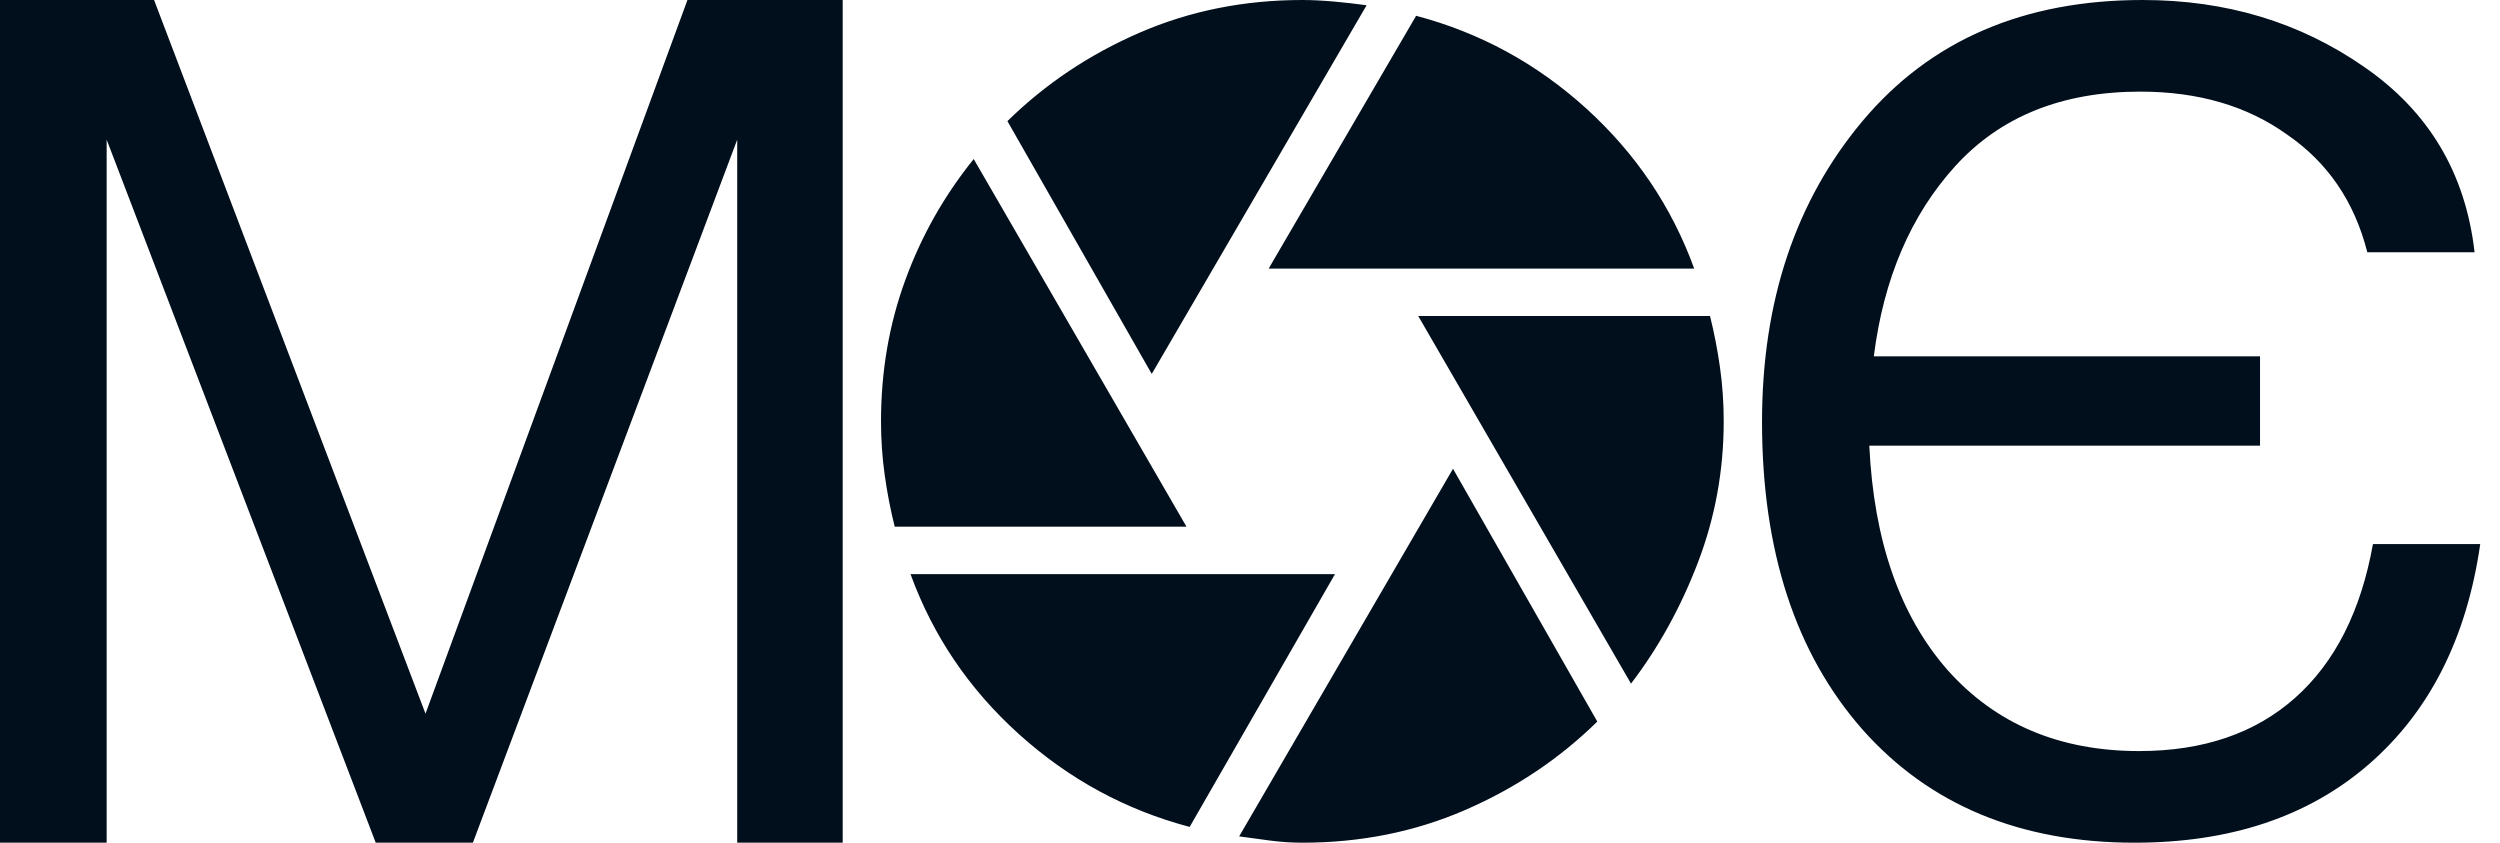 <svg width="89" height="30" viewBox="0 0 89 30" fill="none" xmlns="http://www.w3.org/2000/svg">
<path fill-rule="evenodd" clip-rule="evenodd" d="M5.485 0L15.148 25.407L24.473 0H30V30H26.245V4.972L16.835 30H13.376L3.797 4.972V30H0V0H5.485ZM45.164 9.562L50.414 0.562C52.689 1.163 54.708 2.263 56.471 3.862C58.233 5.463 59.514 7.362 60.314 9.562H45.164ZM41.002 13.312L35.864 4.312C37.214 2.987 38.783 1.938 40.571 1.163C42.358 0.388 44.289 0 46.364 0C46.689 0 47.064 0.018 47.489 0.055C47.914 0.093 48.301 0.138 48.651 0.188L41.002 13.312ZM31.852 18.75C31.701 18.15 31.583 17.538 31.496 16.913C31.408 16.288 31.364 15.65 31.364 15C31.364 13.225 31.651 11.55 32.227 9.975C32.801 8.4 33.614 6.963 34.664 5.662L42.239 18.75H31.852ZM42.352 29.438C40.077 28.837 38.051 27.738 36.276 26.137C34.502 24.538 33.214 22.637 32.414 20.438H47.526L42.352 29.438ZM46.364 30C45.989 30 45.608 29.975 45.221 29.925C44.833 29.875 44.464 29.825 44.114 29.775L51.727 16.688L56.864 25.688C55.514 27.012 53.946 28.062 52.158 28.837C50.37 29.613 48.439 30 46.364 30ZM58.064 24.337L50.489 11.25H60.877C61.026 11.85 61.145 12.463 61.233 13.088C61.321 13.713 61.364 14.35 61.364 15C61.364 16.75 61.058 18.425 60.446 20.025C59.833 21.625 59.039 23.062 58.064 24.337ZM84.316 27.221C86.487 25.342 87.814 22.725 88.296 19.369H84.477C84.048 21.758 83.124 23.584 81.703 24.846C80.283 26.107 78.433 26.738 76.155 26.738C73.314 26.738 71.036 25.772 69.321 23.839C67.632 21.906 66.708 19.248 66.547 15.866H80.457V12.685H66.708C67.056 9.919 68.021 7.664 69.602 5.919C71.21 4.148 73.408 3.262 76.195 3.262C78.259 3.262 80.001 3.772 81.422 4.792C82.869 5.785 83.82 7.181 84.276 8.98H88.095C87.773 6.161 86.46 3.96 84.155 2.376C81.877 0.792 79.251 0 76.276 0C72.041 0 68.718 1.436 66.306 4.309C63.921 7.154 62.728 10.725 62.728 15.02C62.728 19.611 63.921 23.262 66.306 25.973C68.691 28.658 71.921 30 75.994 30C79.398 30 82.172 29.074 84.316 27.221Z" fill="#010F1D"/>
</svg>

